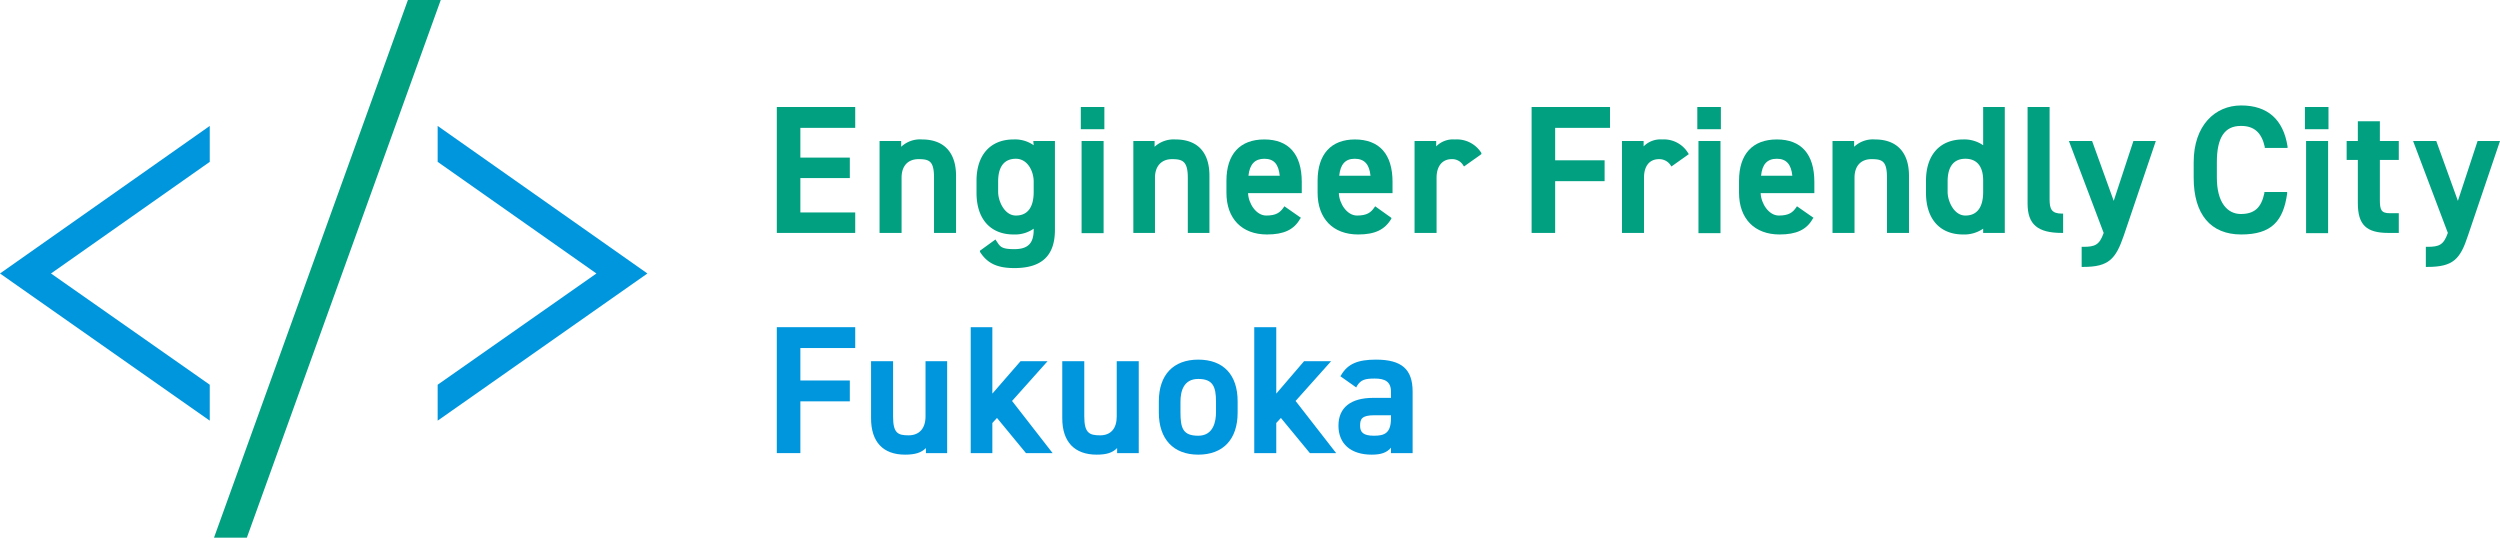 <svg id="Layer_1" data-name="Layer 1" xmlns="http://www.w3.org/2000/svg" xmlns:xlink="http://www.w3.org/1999/xlink" viewBox="0 0 647.2 139.2"><defs><style>.cls-1{fill:none;}.cls-2{fill:#00a081;}.cls-3{clip-path:url(#clip-path);}.cls-4{fill:#0096de;}</style><clipPath id="clip-path" transform="translate(0 0)"><rect class="cls-1" width="647.2" height="139.16"/></clipPath></defs><title>logo-01</title><polygon class="cls-2" points="201.1 60.3 221.4 60.3 221.4 55 207.2 55 207.2 46.1 220 46.1 220 40.8 207.2 40.8 207.2 33.1 221.4 33.1 221.4 27.7 201.1 27.7 201.1 60.3"/><g class="cls-3"><path class="cls-2" d="M238.7,36.1a7.1,7.1,0,0,0-5.4,1.9V36.5h-5.6V60.3h5.7V46c0-3,1.6-4.8,4.4-4.8s4,.5,4,4.8V60.3h5.7V45.5c0-6.1-3.2-9.4-8.8-9.4" transform="translate(0 0)"/><path class="cls-2" d="M267.6,37.6a8.4,8.4,0,0,0-5.2-1.5c-6,0-9.6,4-9.6,10.7v3.1c0,6.8,3.6,10.8,9.6,10.8a8.4,8.4,0,0,0,5.2-1.5v.3c0,3.5-1.5,5-5,5s-3.7-.7-4.7-2.2l-.2-.3-4,2.9v.3c1.9,3,4.5,4.2,8.9,4.2,7.1,0,10.5-3.2,10.5-9.9v-23h-5.6Zm0,12.1c0,4-1.6,6.1-4.6,6.1s-4.6-3.8-4.6-6.1V47c0-3.9,1.6-5.9,4.6-5.9s4.6,3.2,4.6,5.9Z" transform="translate(0 0)"/><rect class="cls-2" x="279.8" y="27.7" width="6.1" height="5.75"/><rect class="cls-2" x="280" y="36.5" width="5.7" height="23.86"/><path class="cls-2" d="M304.3,36.1a7.3,7.3,0,0,0-5.4,1.9V36.5h-5.5V60.3H299V46c0-3,1.7-4.8,4.4-4.8s4.1.5,4.1,4.8V60.3h5.6V45.5c0-6.1-3.1-9.4-8.8-9.4" transform="translate(0 0)"/><path class="cls-2" d="M327.3,36.1c-6.3,0-9.8,3.8-9.8,10.7v3.1c0,6.7,4,10.8,10.5,10.8,4.3,0,7-1.2,8.6-4.1l.2-.2-4.3-3-.2.3c-.9,1.3-1.9,2.1-4.5,2.1s-4.6-3.1-4.7-5.8H337V47.1c0-7.2-3.4-11-9.7-11m0,5c2.5,0,3.7,1.4,4,4.4h-8.1c.3-3,1.7-4.4,4.1-4.4" transform="translate(0 0)"/><path class="cls-2" d="M350.8,36.1c-6.2,0-9.7,3.8-9.7,10.7v3.1c0,6.7,4,10.8,10.5,10.8,4.3,0,6.9-1.2,8.6-4.1v-.2l-4.2-3-.2.3c-.9,1.3-1.9,2.1-4.5,2.1s-4.6-3.1-4.7-5.8h13.9V47.1c0-7.2-3.4-11-9.8-11m0,5c2.5,0,3.8,1.4,4.1,4.4h-8.1c.3-3,1.6-4.4,4-4.4" transform="translate(0 0)"/><path class="cls-2" d="M376.6,36.1a6.1,6.1,0,0,0-4.8,1.8V36.5h-5.6V60.3h5.7V46c0-3,1.5-4.8,3.9-4.8a3.3,3.3,0,0,1,3,1.6l.2.3,4.5-3.2v-.3a7.5,7.5,0,0,0-6.8-3.5" transform="translate(0 0)"/><polygon class="cls-2" points="396.5 60.3 402.6 60.3 402.6 46.9 415.4 46.9 415.4 41.5 402.6 41.5 402.6 33.1 416.8 33.1 416.8 27.7 396.5 27.7 396.5 60.3"/><path class="cls-2" d="M430.3,36.1a6.1,6.1,0,0,0-4.8,1.8V36.5h-5.6V60.3h5.7V46c0-3,1.4-4.8,3.9-4.8a3.5,3.5,0,0,1,3,1.6l.2.3,4.5-3.2-.2-.3a7.3,7.3,0,0,0-6.7-3.5" transform="translate(0 0)"/><rect class="cls-2" x="439.4" y="27.7" width="6.1" height="5.75"/><rect class="cls-2" x="439.7" y="36.5" width="5.7" height="23.86"/><path class="cls-2" d="M460,36.1c-6.3,0-9.8,3.8-9.8,10.7v3.1c0,6.7,4,10.8,10.5,10.8,4.3,0,7-1.2,8.6-4.1l.2-.2-4.3-3-.2.3c-.9,1.3-1.9,2.1-4.5,2.1s-4.6-3.1-4.7-5.8h13.9V47.1c0-7.2-3.4-11-9.7-11m0,5c2.4,0,3.7,1.4,4,4.4h-8.1c.3-3,1.6-4.4,4.1-4.4" transform="translate(0 0)"/><path class="cls-2" d="M485.4,36.1A7.1,7.1,0,0,0,480,38V36.5h-5.6V60.3h5.7V46c0-3,1.6-4.8,4.4-4.8s4,.5,4,4.8V60.3h5.7V45.5c0-6.1-3.2-9.4-8.8-9.4" transform="translate(0 0)"/><path class="cls-2" d="M513.4,37.6a8.6,8.6,0,0,0-5.2-1.5c-6,0-9.6,4-9.6,10.7v3.1c0,6.8,3.6,10.8,9.6,10.8a8.6,8.6,0,0,0,5.2-1.5v1.1H519V27.7h-5.6Zm0,12.1c0,4-1.6,6.1-4.6,6.1s-4.6-3.8-4.6-6.1V47c0-3.9,1.6-5.9,4.6-5.9s4.6,2,4.6,5.6Z" transform="translate(0 0)"/><path class="cls-2" d="M530.6,51.6V27.7h-5.7v25c0,5.4,2.6,7.6,8.9,7.6h.3v-5h-.3c-2.7,0-3.2-1.2-3.2-3.7" transform="translate(0 0)"/><path class="cls-2" d="M547.2,52l-5.6-15.5h-6l9,23.8c-1.1,3.1-2.2,3.6-5.3,3.6h-.4v5.2h.4c6.6,0,8.4-2,10.5-8.1l8.3-24.5h-5.8Z" transform="translate(0 0)"/><path class="cls-2" d="M580.2,32.6c3.4,0,5.3,1.8,6.1,5.4v.3h5.9v-.4c-1.1-7-5.2-10.6-12-10.6S567.9,32.5,567.9,42v4c0,9.5,4.4,14.7,12.3,14.7s10.9-3.5,11.9-10.6v-.4h-5.9V50c-.8,3.8-2.6,5.4-6.1,5.4s-6.2-3-6.2-9.4V42c0-6.4,2-9.4,6.2-9.4" transform="translate(0 0)"/><rect class="cls-2" x="596.7" y="27.7" width="6.1" height="5.75"/><rect class="cls-2" x="597" y="36.5" width="5.7" height="23.86"/><path class="cls-2" d="M616.1,31.4h-5.7v5.1h-2.9v4.9h2.9V52.6c0,5.6,2.2,7.7,7.9,7.7H621V55.2h-2.3c-2.3,0-2.6-.9-2.6-3.5V41.4H621V36.5h-4.9Z" transform="translate(0 0)"/><path class="cls-2" d="M641.4,36.5,636.3,52l-5.6-15.5h-6l9,23.8c-1.1,3.1-2.2,3.6-5.3,3.6H628v5.2h.4c6.7,0,8.5-2,10.5-8.1l8.3-24.5Z" transform="translate(0 0)"/><polygon class="cls-4" points="201.1 117.3 207.2 117.3 207.2 103.9 220 103.9 220 98.5 207.2 98.5 207.2 90.1 221.4 90.1 221.4 84.7 201.1 84.7 201.1 117.3"/><path class="cls-4" d="M239.6,107.8c0,3.1-1.6,4.9-4.4,4.9s-4-.6-4-4.9V93.5h-5.7v14.8c0,6.1,3.1,9.4,8.8,9.4,2.6,0,4.2-.5,5.4-1.7v1.3h5.5V93.5h-5.6Z" transform="translate(0 0)"/><polygon class="cls-4" points="271.2 93.5 264.2 93.5 256.9 101.9 256.9 84.7 251.3 84.7 251.3 117.3 256.9 117.3 256.9 109.5 258.1 108.2 265.6 117.3 272.5 117.3 262 103.8 271.2 93.5"/><path class="cls-4" d="M289.1,107.8c0,3.1-1.5,4.9-4.3,4.9s-4.1-.6-4.1-4.9V93.5H275v14.8c0,6.1,3.2,9.4,8.9,9.4,2.6,0,4.1-.5,5.3-1.7v1.3h5.6V93.5h-5.7Z" transform="translate(0 0)"/><path class="cls-4" d="M310.2,93.1c-6.4,0-10.2,3.9-10.2,10.8v2.9c0,6.9,3.8,10.9,10.2,10.9s10.2-3.9,10.2-10.9v-2.9c0-6.9-3.7-10.8-10.2-10.8M305.6,104c0-2.7.8-5.9,4.6-5.9s4.6,2,4.6,5.9v2.7c0,2.3-.6,6.1-4.6,6.1s-4.6-2-4.6-6.1Z" transform="translate(0 0)"/><polygon class="cls-4" points="344.6 93.5 337.6 93.5 330.4 101.9 330.4 84.7 324.7 84.7 324.7 117.3 330.4 117.3 330.4 109.5 331.6 108.2 339.1 117.3 345.9 117.3 335.4 103.8 344.6 93.5"/><path class="cls-4" d="M356.2,93.1c-4.7,0-7.3,1.1-9,4l-.2.3,4.1,2.9.2-.4c1-1.6,2.1-1.9,4.6-1.9s4.2.7,4.2,3.4V103h-4.6c-5.8,0-9,2.5-9,7.2s3.2,7.5,8.6,7.5c2.4,0,3.9-.5,5-1.8v1.4h5.6V101.4c0-5.8-2.8-8.3-9.5-8.3m3.9,14.4v.7c0,3.9-1.6,4.6-4.4,4.6s-3.6-.9-3.6-2.6.4-2.7,3.7-2.7Z" transform="translate(0 0)"/><polygon class="cls-4" points="54.3 108.9 54.3 99.6 13.2 70.8 54.3 41.9 54.3 32.6 0 70.8 54.3 108.9"/><polygon class="cls-4" points="113.3 108.9 113.3 99.6 154.4 70.8 113.3 41.9 113.3 32.6 167.6 70.8 113.3 108.9"/><polygon class="cls-2" points="55.4 139.2 63.9 139.2 114.1 0 105.6 0 55.4 139.2"/></g></svg>
